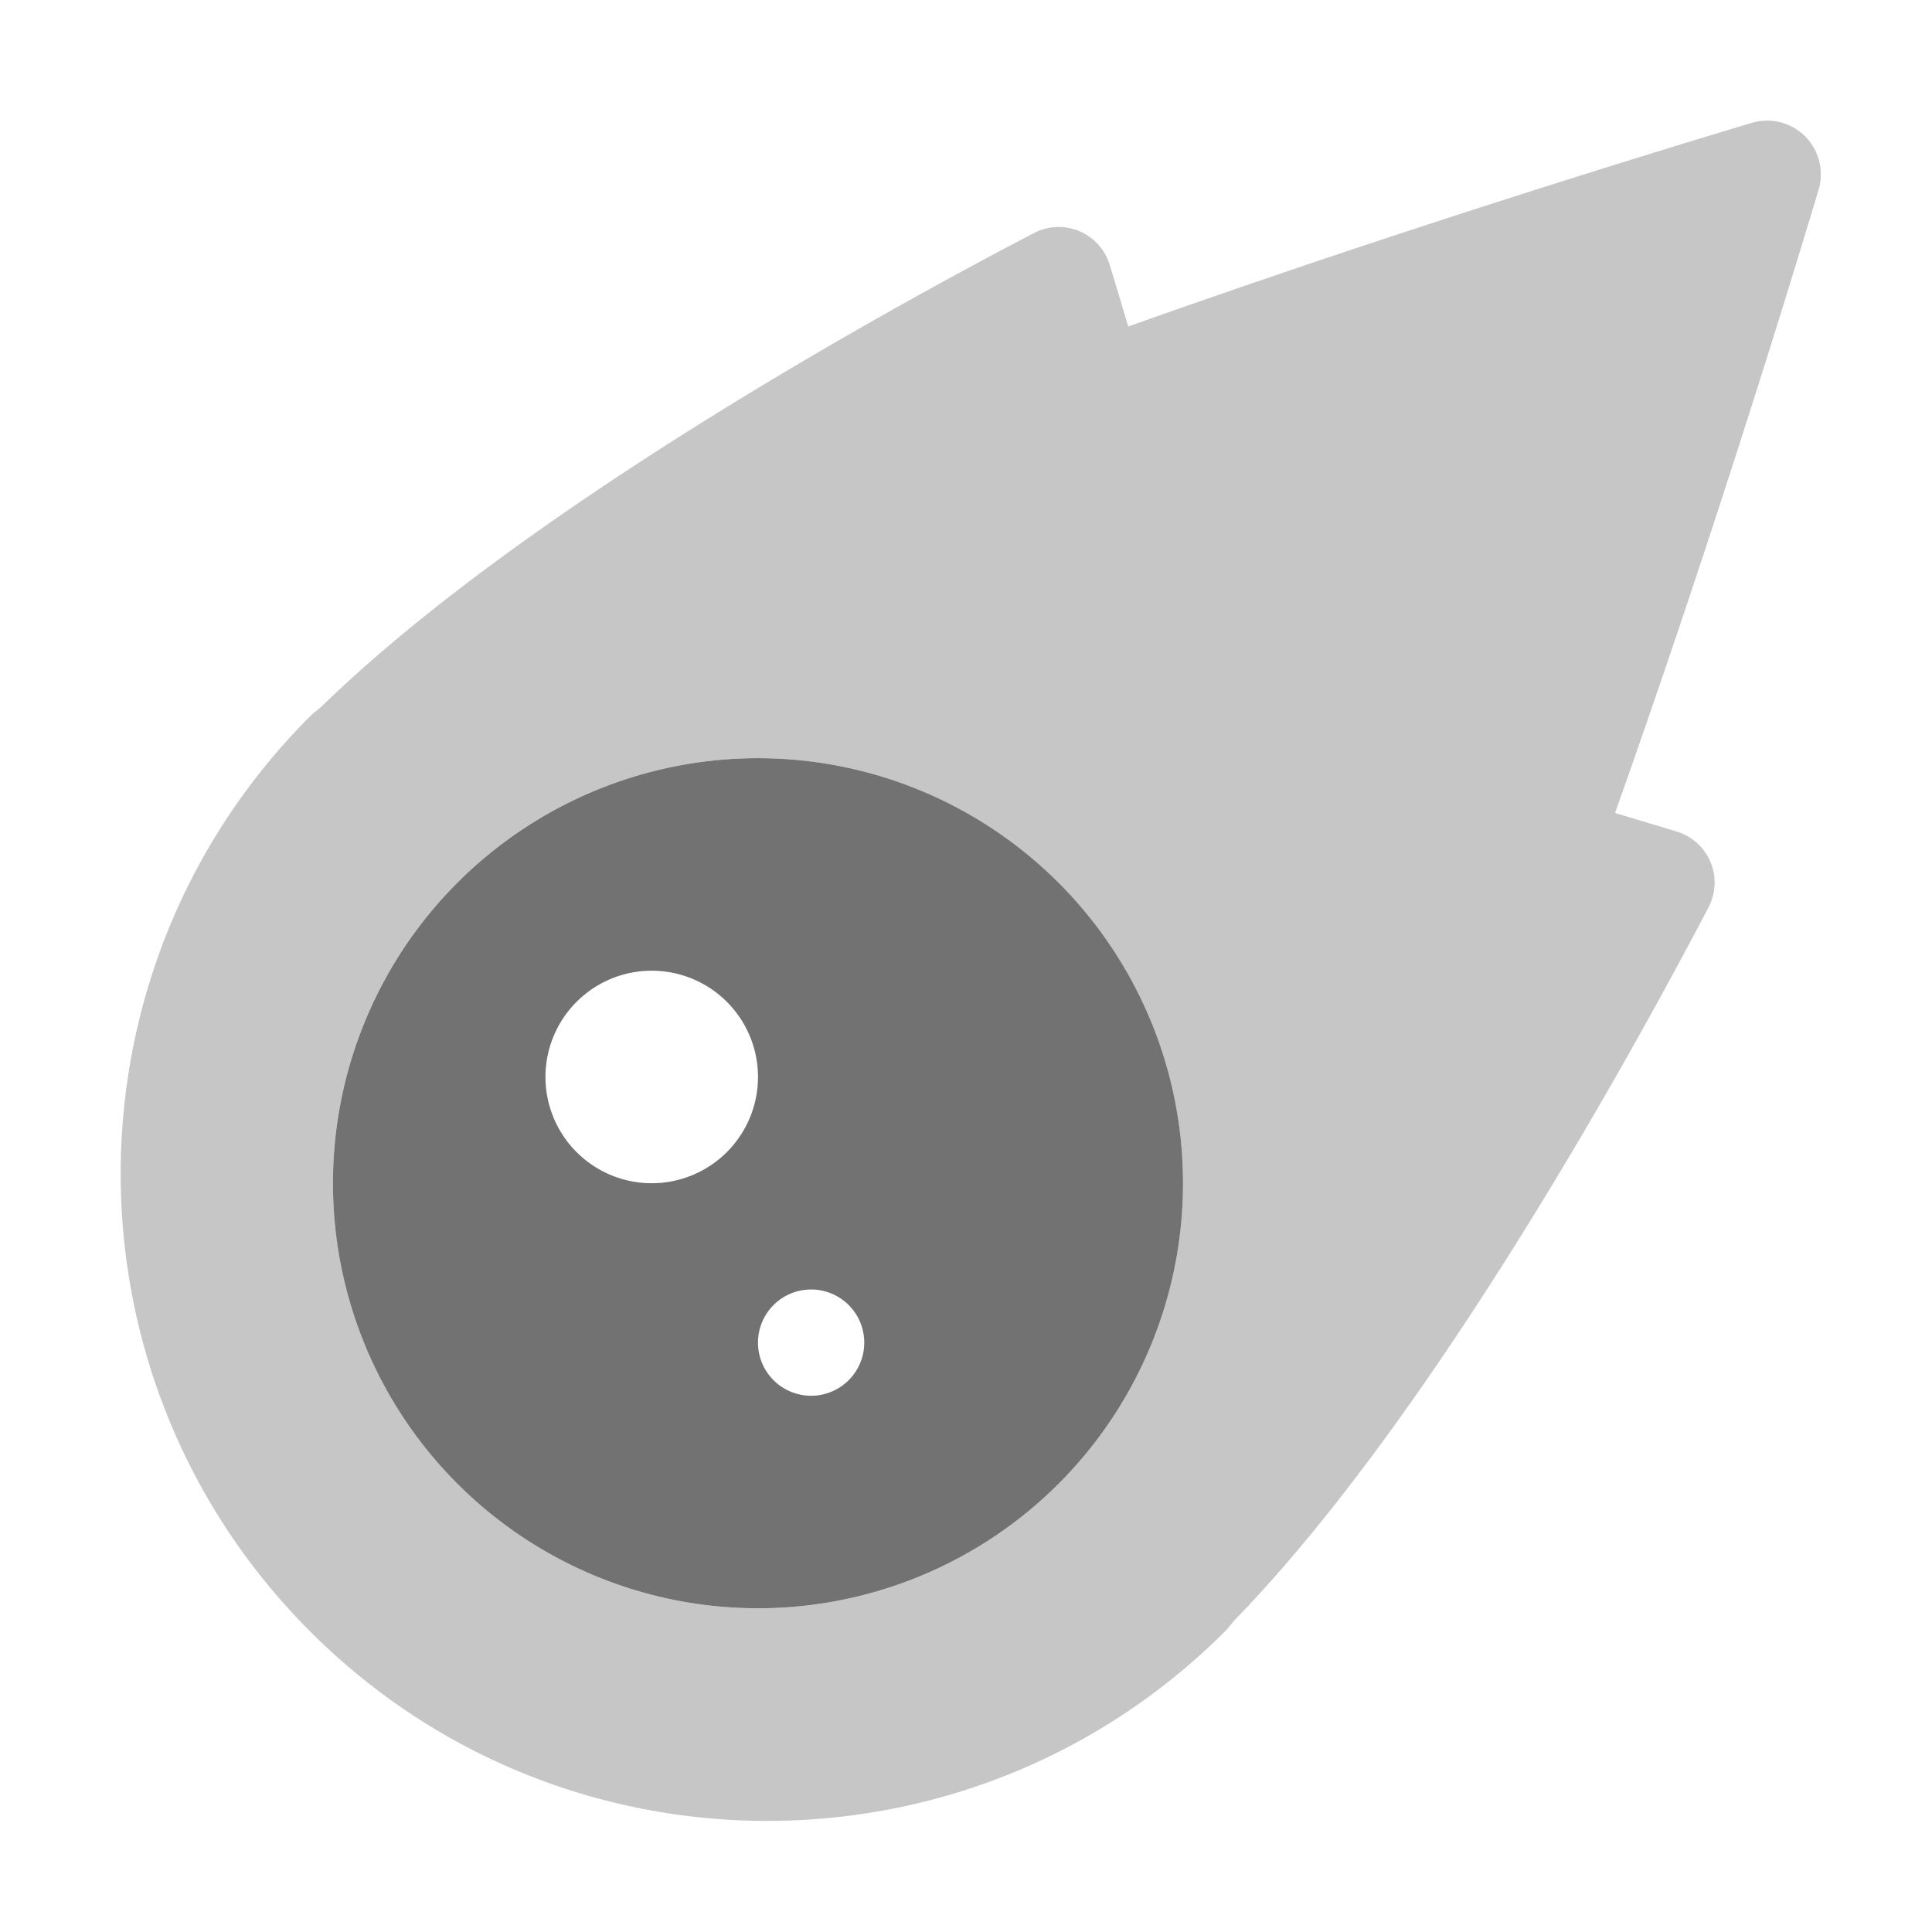 ﻿<?xml version='1.0' encoding='UTF-8'?>
<svg viewBox="-1.998 -1.998 32 32" xmlns="http://www.w3.org/2000/svg">
  <g transform="matrix(0.055, 0, 0, 0.055, 0, 0)">
    <defs>
      <style>.fa-secondary{opacity:.4}</style>
    </defs>
    <path d="M491.14, 0.7C452.44, 12.3 379.34, 35 303.44, 62C301.34, 55 299.44, 48.5 297.84, 43.4A16.06 16.06 0 0 0 277.84, 32.71A16.6 16.6 0 0 0 274.98, 33.9C232.54, 56 122.14, 116.5 60.54, 176.4C59.44, 177.4 58.04, 178.4 57.04, 179.4C-19, 255.5 -19, 378.87 57.09, 455C133.18, 531.13 256.57, 531 332.64, 454.9C333.64, 453.9 334.64, 452.5 335.64, 451.4C395.44, 389.8 456, 279.3 478.14, 237A16.05 16.05 0 0 0 471.5, 215.28A15.52 15.52 0 0 0 468.64, 214.1C463.44, 212.5 457.04, 210.6 450.04, 208.5C477.04, 132.5 499.74, 59.5 511.34, 20.8A16.17 16.17 0 0 0 491.14, 0.7zM191.94, 448A128 128 0 1 1 319.94, 320A128 128 0 0 1 191.94, 448z" fill="#727272" opacity="0.4" fill-opacity="1" class="Black" />
    <path d="M191.94, 192A128 128 0 1 0 319.94, 320A128 128 0 0 0 191.94, 192zM159.94, 320A32 32 0 1 1 191.94, 288A32 32 0 0 1 159.94, 320zM207.94, 384A16 16 0 1 1 223.94, 368A16 16 0 0 1 207.94, 384z" fill="#727272" fill-opacity="1" class="Black" />
  </g>
</svg>